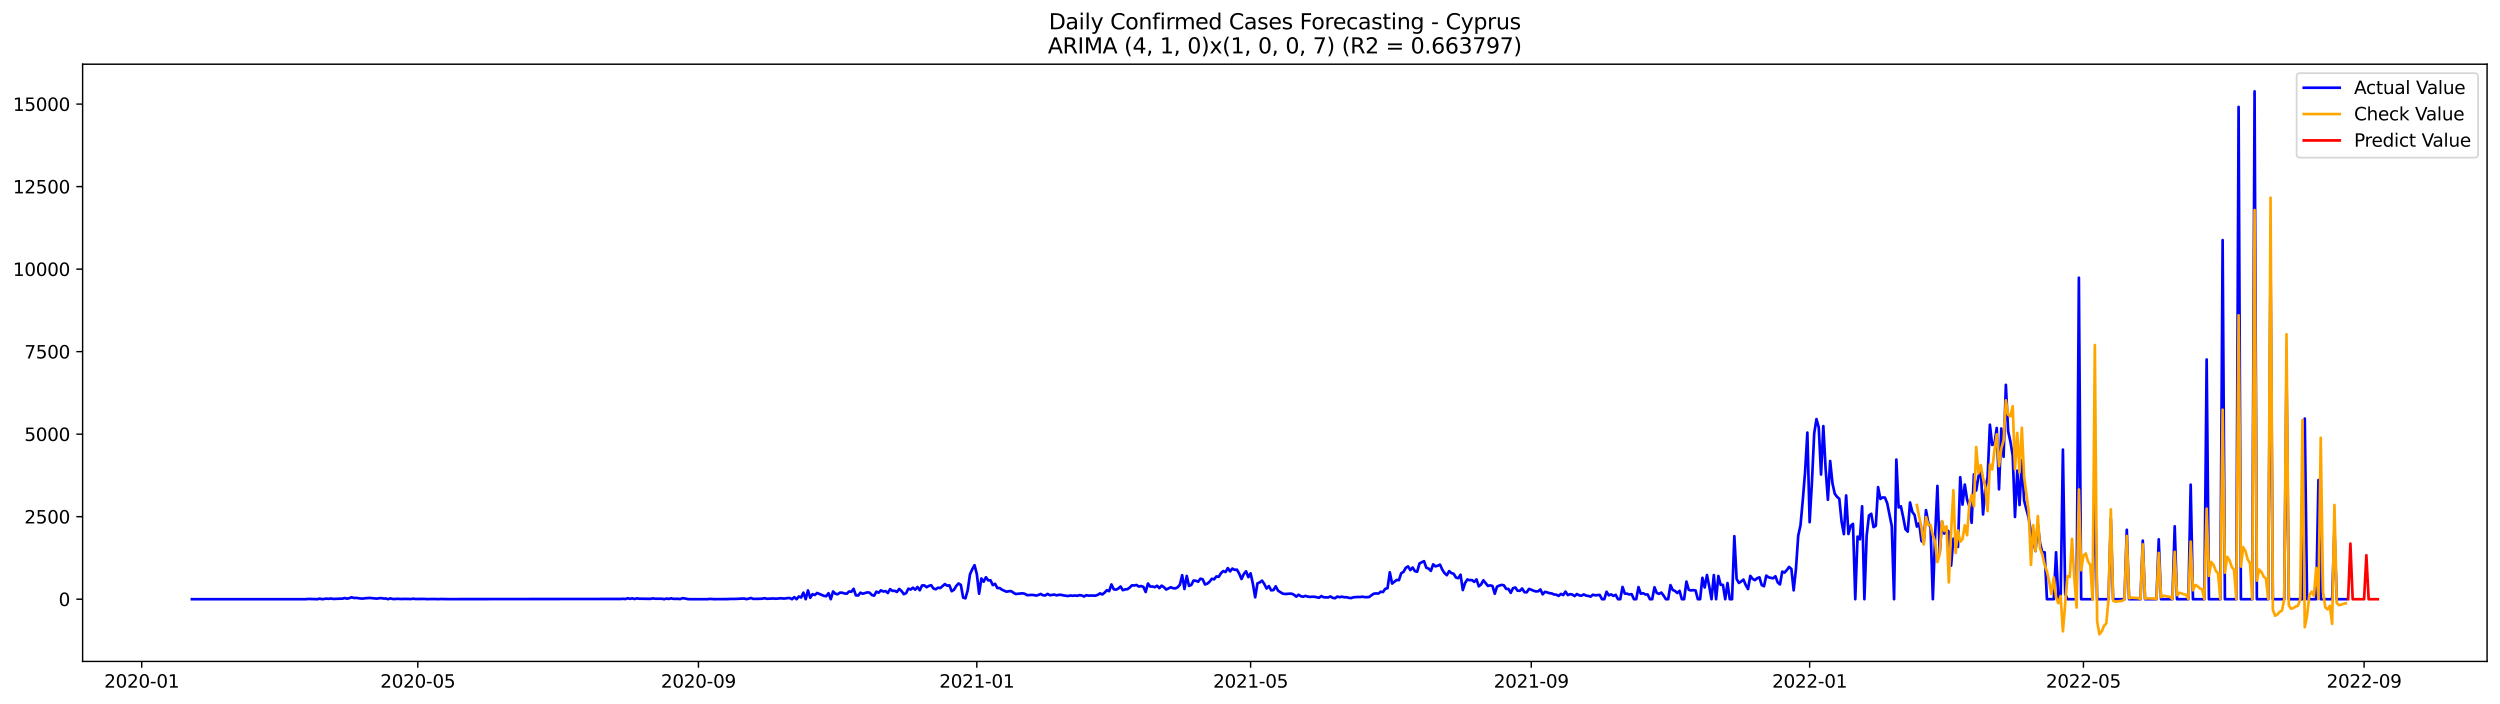<?xml version="1.0" encoding="utf-8" standalone="no"?>
<!DOCTYPE svg PUBLIC "-//W3C//DTD SVG 1.1//EN"
  "http://www.w3.org/Graphics/SVG/1.1/DTD/svg11.dtd">
<svg xmlns:xlink="http://www.w3.org/1999/xlink" width="1392.412pt" height="392.274pt" viewBox="0 0 1392.412 392.274" xmlns="http://www.w3.org/2000/svg" version="1.1">
 <defs>
  <style type="text/css">*{stroke-linejoin: round; stroke-linecap: butt}</style>
 </defs>
 <g id="figure_1">
  <g id="patch_1">
   <path d="M 0 392.274 
L 1392.412 392.274 
L 1392.412 0 
L 0 0 
z
" style="fill: #ffffff"/>
  </g>
  <g id="axes_1">
   <g id="patch_2">
    <path d="M 46.013 368.396 
L 1385.213 368.396 
L 1385.213 35.755 
L 46.013 35.755 
z
" style="fill: #ffffff"/>
   </g>
   <g id="matplotlib.axis_1">
    <g id="xtick_1">
     <g id="line2d_1">
      <defs>
       <path id="m030dbaa188" d="M 0 0 
L 0 3.5 
" style="stroke: #000000; stroke-width: 0.8"/>
      </defs>
      <g>
       <use xlink:href="#m030dbaa188" x="78.927" y="368.396" style="stroke: #000000; stroke-width: 0.8"/>
      </g>
     </g>
     <g id="text_1">
      <!-- 2020-01 -->
      <g transform="translate(58.036 382.994)scale(0.1 -0.1)">
       <defs>
        <path id="DejaVuSans-32" d="M 1228 531 
L 3431 531 
L 3431 0 
L 469 0 
L 469 531 
Q 828 903 1448 1529 
Q 2069 2156 2228 2338 
Q 2531 2678 2651 2914 
Q 2772 3150 2772 3378 
Q 2772 3750 2511 3984 
Q 2250 4219 1831 4219 
Q 1534 4219 1204 4116 
Q 875 4013 500 3803 
L 500 4441 
Q 881 4594 1212 4672 
Q 1544 4750 1819 4750 
Q 2544 4750 2975 4387 
Q 3406 4025 3406 3419 
Q 3406 3131 3298 2873 
Q 3191 2616 2906 2266 
Q 2828 2175 2409 1742 
Q 1991 1309 1228 531 
z
" transform="scale(0.016)"/>
        <path id="DejaVuSans-30" d="M 2034 4250 
Q 1547 4250 1301 3770 
Q 1056 3291 1056 2328 
Q 1056 1369 1301 889 
Q 1547 409 2034 409 
Q 2525 409 2770 889 
Q 3016 1369 3016 2328 
Q 3016 3291 2770 3770 
Q 2525 4250 2034 4250 
z
M 2034 4750 
Q 2819 4750 3233 4129 
Q 3647 3509 3647 2328 
Q 3647 1150 3233 529 
Q 2819 -91 2034 -91 
Q 1250 -91 836 529 
Q 422 1150 422 2328 
Q 422 3509 836 4129 
Q 1250 4750 2034 4750 
z
" transform="scale(0.016)"/>
        <path id="DejaVuSans-2d" d="M 313 2009 
L 1997 2009 
L 1997 1497 
L 313 1497 
L 313 2009 
z
" transform="scale(0.016)"/>
        <path id="DejaVuSans-31" d="M 794 531 
L 1825 531 
L 1825 4091 
L 703 3866 
L 703 4441 
L 1819 4666 
L 2450 4666 
L 2450 531 
L 3481 531 
L 3481 0 
L 794 0 
L 794 531 
z
" transform="scale(0.016)"/>
       </defs>
       <use xlink:href="#DejaVuSans-32"/>
       <use xlink:href="#DejaVuSans-30" x="63.623"/>
       <use xlink:href="#DejaVuSans-32" x="127.246"/>
       <use xlink:href="#DejaVuSans-30" x="190.869"/>
       <use xlink:href="#DejaVuSans-2d" x="254.492"/>
       <use xlink:href="#DejaVuSans-30" x="290.576"/>
       <use xlink:href="#DejaVuSans-31" x="354.199"/>
      </g>
     </g>
    </g>
    <g id="xtick_2">
     <g id="line2d_2">
      <g>
       <use xlink:href="#m030dbaa188" x="232.697" y="368.396" style="stroke: #000000; stroke-width: 0.8"/>
      </g>
     </g>
     <g id="text_2">
      <!-- 2020-05 -->
      <g transform="translate(211.806 382.994)scale(0.1 -0.1)">
       <defs>
        <path id="DejaVuSans-35" d="M 691 4666 
L 3169 4666 
L 3169 4134 
L 1269 4134 
L 1269 2991 
Q 1406 3038 1543 3061 
Q 1681 3084 1819 3084 
Q 2600 3084 3056 2656 
Q 3513 2228 3513 1497 
Q 3513 744 3044 326 
Q 2575 -91 1722 -91 
Q 1428 -91 1123 -41 
Q 819 9 494 109 
L 494 744 
Q 775 591 1075 516 
Q 1375 441 1709 441 
Q 2250 441 2565 725 
Q 2881 1009 2881 1497 
Q 2881 1984 2565 2268 
Q 2250 2553 1709 2553 
Q 1456 2553 1204 2497 
Q 953 2441 691 2322 
L 691 4666 
z
" transform="scale(0.016)"/>
       </defs>
       <use xlink:href="#DejaVuSans-32"/>
       <use xlink:href="#DejaVuSans-30" x="63.623"/>
       <use xlink:href="#DejaVuSans-32" x="127.246"/>
       <use xlink:href="#DejaVuSans-30" x="190.869"/>
       <use xlink:href="#DejaVuSans-2d" x="254.492"/>
       <use xlink:href="#DejaVuSans-30" x="290.576"/>
       <use xlink:href="#DejaVuSans-35" x="354.199"/>
      </g>
     </g>
    </g>
    <g id="xtick_3">
     <g id="line2d_3">
      <g>
       <use xlink:href="#m030dbaa188" x="389.009" y="368.396" style="stroke: #000000; stroke-width: 0.8"/>
      </g>
     </g>
     <g id="text_3">
      <!-- 2020-09 -->
      <g transform="translate(368.118 382.994)scale(0.1 -0.1)">
       <defs>
        <path id="DejaVuSans-39" d="M 703 97 
L 703 672 
Q 941 559 1184 500 
Q 1428 441 1663 441 
Q 2288 441 2617 861 
Q 2947 1281 2994 2138 
Q 2813 1869 2534 1725 
Q 2256 1581 1919 1581 
Q 1219 1581 811 2004 
Q 403 2428 403 3163 
Q 403 3881 828 4315 
Q 1253 4750 1959 4750 
Q 2769 4750 3195 4129 
Q 3622 3509 3622 2328 
Q 3622 1225 3098 567 
Q 2575 -91 1691 -91 
Q 1453 -91 1209 -44 
Q 966 3 703 97 
z
M 1959 2075 
Q 2384 2075 2632 2365 
Q 2881 2656 2881 3163 
Q 2881 3666 2632 3958 
Q 2384 4250 1959 4250 
Q 1534 4250 1286 3958 
Q 1038 3666 1038 3163 
Q 1038 2656 1286 2365 
Q 1534 2075 1959 2075 
z
" transform="scale(0.016)"/>
       </defs>
       <use xlink:href="#DejaVuSans-32"/>
       <use xlink:href="#DejaVuSans-30" x="63.623"/>
       <use xlink:href="#DejaVuSans-32" x="127.246"/>
       <use xlink:href="#DejaVuSans-30" x="190.869"/>
       <use xlink:href="#DejaVuSans-2d" x="254.492"/>
       <use xlink:href="#DejaVuSans-30" x="290.576"/>
       <use xlink:href="#DejaVuSans-39" x="354.199"/>
      </g>
     </g>
    </g>
    <g id="xtick_4">
     <g id="line2d_4">
      <g>
       <use xlink:href="#m030dbaa188" x="544.051" y="368.396" style="stroke: #000000; stroke-width: 0.8"/>
      </g>
     </g>
     <g id="text_4">
      <!-- 2021-01 -->
      <g transform="translate(523.159 382.994)scale(0.1 -0.1)">
       <use xlink:href="#DejaVuSans-32"/>
       <use xlink:href="#DejaVuSans-30" x="63.623"/>
       <use xlink:href="#DejaVuSans-32" x="127.246"/>
       <use xlink:href="#DejaVuSans-31" x="190.869"/>
       <use xlink:href="#DejaVuSans-2d" x="254.492"/>
       <use xlink:href="#DejaVuSans-30" x="290.576"/>
       <use xlink:href="#DejaVuSans-31" x="354.199"/>
      </g>
     </g>
    </g>
    <g id="xtick_5">
     <g id="line2d_5">
      <g>
       <use xlink:href="#m030dbaa188" x="696.55" y="368.396" style="stroke: #000000; stroke-width: 0.8"/>
      </g>
     </g>
     <g id="text_5">
      <!-- 2021-05 -->
      <g transform="translate(675.659 382.994)scale(0.1 -0.1)">
       <use xlink:href="#DejaVuSans-32"/>
       <use xlink:href="#DejaVuSans-30" x="63.623"/>
       <use xlink:href="#DejaVuSans-32" x="127.246"/>
       <use xlink:href="#DejaVuSans-31" x="190.869"/>
       <use xlink:href="#DejaVuSans-2d" x="254.492"/>
       <use xlink:href="#DejaVuSans-30" x="290.576"/>
       <use xlink:href="#DejaVuSans-35" x="354.199"/>
      </g>
     </g>
    </g>
    <g id="xtick_6">
     <g id="line2d_6">
      <g>
       <use xlink:href="#m030dbaa188" x="852.862" y="368.396" style="stroke: #000000; stroke-width: 0.8"/>
      </g>
     </g>
     <g id="text_6">
      <!-- 2021-09 -->
      <g transform="translate(831.971 382.994)scale(0.1 -0.1)">
       <use xlink:href="#DejaVuSans-32"/>
       <use xlink:href="#DejaVuSans-30" x="63.623"/>
       <use xlink:href="#DejaVuSans-32" x="127.246"/>
       <use xlink:href="#DejaVuSans-31" x="190.869"/>
       <use xlink:href="#DejaVuSans-2d" x="254.492"/>
       <use xlink:href="#DejaVuSans-30" x="290.576"/>
       <use xlink:href="#DejaVuSans-39" x="354.199"/>
      </g>
     </g>
    </g>
    <g id="xtick_7">
     <g id="line2d_7">
      <g>
       <use xlink:href="#m030dbaa188" x="1007.903" y="368.396" style="stroke: #000000; stroke-width: 0.8"/>
      </g>
     </g>
     <g id="text_7">
      <!-- 2022-01 -->
      <g transform="translate(987.012 382.994)scale(0.1 -0.1)">
       <use xlink:href="#DejaVuSans-32"/>
       <use xlink:href="#DejaVuSans-30" x="63.623"/>
       <use xlink:href="#DejaVuSans-32" x="127.246"/>
       <use xlink:href="#DejaVuSans-32" x="190.869"/>
       <use xlink:href="#DejaVuSans-2d" x="254.492"/>
       <use xlink:href="#DejaVuSans-30" x="290.576"/>
       <use xlink:href="#DejaVuSans-31" x="354.199"/>
      </g>
     </g>
    </g>
    <g id="xtick_8">
     <g id="line2d_8">
      <g>
       <use xlink:href="#m030dbaa188" x="1160.403" y="368.396" style="stroke: #000000; stroke-width: 0.8"/>
      </g>
     </g>
     <g id="text_8">
      <!-- 2022-05 -->
      <g transform="translate(1139.511 382.994)scale(0.1 -0.1)">
       <use xlink:href="#DejaVuSans-32"/>
       <use xlink:href="#DejaVuSans-30" x="63.623"/>
       <use xlink:href="#DejaVuSans-32" x="127.246"/>
       <use xlink:href="#DejaVuSans-32" x="190.869"/>
       <use xlink:href="#DejaVuSans-2d" x="254.492"/>
       <use xlink:href="#DejaVuSans-30" x="290.576"/>
       <use xlink:href="#DejaVuSans-35" x="354.199"/>
      </g>
     </g>
    </g>
    <g id="xtick_9">
     <g id="line2d_9">
      <g>
       <use xlink:href="#m030dbaa188" x="1316.715" y="368.396" style="stroke: #000000; stroke-width: 0.8"/>
      </g>
     </g>
     <g id="text_9">
      <!-- 2022-09 -->
      <g transform="translate(1295.823 382.994)scale(0.1 -0.1)">
       <use xlink:href="#DejaVuSans-32"/>
       <use xlink:href="#DejaVuSans-30" x="63.623"/>
       <use xlink:href="#DejaVuSans-32" x="127.246"/>
       <use xlink:href="#DejaVuSans-32" x="190.869"/>
       <use xlink:href="#DejaVuSans-2d" x="254.492"/>
       <use xlink:href="#DejaVuSans-30" x="290.576"/>
       <use xlink:href="#DejaVuSans-39" x="354.199"/>
      </g>
     </g>
    </g>
   </g>
   <g id="matplotlib.axis_2">
    <g id="ytick_1">
     <g id="line2d_10">
      <defs>
       <path id="m45de0e48c2" d="M 0 0 
L -3.5 0 
" style="stroke: #000000; stroke-width: 0.8"/>
      </defs>
      <g>
       <use xlink:href="#m45de0e48c2" x="46.013" y="333.729" style="stroke: #000000; stroke-width: 0.8"/>
      </g>
     </g>
     <g id="text_10">
      <!-- 0 -->
      <g transform="translate(32.65 337.528)scale(0.1 -0.1)">
       <use xlink:href="#DejaVuSans-30"/>
      </g>
     </g>
    </g>
    <g id="ytick_2">
     <g id="line2d_11">
      <g>
       <use xlink:href="#m45de0e48c2" x="46.013" y="287.769" style="stroke: #000000; stroke-width: 0.8"/>
      </g>
     </g>
     <g id="text_11">
      <!-- 2500 -->
      <g transform="translate(13.562 291.569)scale(0.1 -0.1)">
       <use xlink:href="#DejaVuSans-32"/>
       <use xlink:href="#DejaVuSans-35" x="63.623"/>
       <use xlink:href="#DejaVuSans-30" x="127.246"/>
       <use xlink:href="#DejaVuSans-30" x="190.869"/>
      </g>
     </g>
    </g>
    <g id="ytick_3">
     <g id="line2d_12">
      <g>
       <use xlink:href="#m45de0e48c2" x="46.013" y="241.81" style="stroke: #000000; stroke-width: 0.8"/>
      </g>
     </g>
     <g id="text_12">
      <!-- 5000 -->
      <g transform="translate(13.562 245.609)scale(0.1 -0.1)">
       <use xlink:href="#DejaVuSans-35"/>
       <use xlink:href="#DejaVuSans-30" x="63.623"/>
       <use xlink:href="#DejaVuSans-30" x="127.246"/>
       <use xlink:href="#DejaVuSans-30" x="190.869"/>
      </g>
     </g>
    </g>
    <g id="ytick_4">
     <g id="line2d_13">
      <g>
       <use xlink:href="#m45de0e48c2" x="46.013" y="195.85" style="stroke: #000000; stroke-width: 0.8"/>
      </g>
     </g>
     <g id="text_13">
      <!-- 7500 -->
      <g transform="translate(13.562 199.65)scale(0.1 -0.1)">
       <defs>
        <path id="DejaVuSans-37" d="M 525 4666 
L 3525 4666 
L 3525 4397 
L 1831 0 
L 1172 0 
L 2766 4134 
L 525 4134 
L 525 4666 
z
" transform="scale(0.016)"/>
       </defs>
       <use xlink:href="#DejaVuSans-37"/>
       <use xlink:href="#DejaVuSans-35" x="63.623"/>
       <use xlink:href="#DejaVuSans-30" x="127.246"/>
       <use xlink:href="#DejaVuSans-30" x="190.869"/>
      </g>
     </g>
    </g>
    <g id="ytick_5">
     <g id="line2d_14">
      <g>
       <use xlink:href="#m45de0e48c2" x="46.013" y="149.891" style="stroke: #000000; stroke-width: 0.8"/>
      </g>
     </g>
     <g id="text_14">
      <!-- 10000 -->
      <g transform="translate(7.2 153.69)scale(0.1 -0.1)">
       <use xlink:href="#DejaVuSans-31"/>
       <use xlink:href="#DejaVuSans-30" x="63.623"/>
       <use xlink:href="#DejaVuSans-30" x="127.246"/>
       <use xlink:href="#DejaVuSans-30" x="190.869"/>
       <use xlink:href="#DejaVuSans-30" x="254.492"/>
      </g>
     </g>
    </g>
    <g id="ytick_6">
     <g id="line2d_15">
      <g>
       <use xlink:href="#m45de0e48c2" x="46.013" y="103.931" style="stroke: #000000; stroke-width: 0.8"/>
      </g>
     </g>
     <g id="text_15">
      <!-- 12500 -->
      <g transform="translate(7.2 107.73)scale(0.1 -0.1)">
       <use xlink:href="#DejaVuSans-31"/>
       <use xlink:href="#DejaVuSans-32" x="63.623"/>
       <use xlink:href="#DejaVuSans-35" x="127.246"/>
       <use xlink:href="#DejaVuSans-30" x="190.869"/>
       <use xlink:href="#DejaVuSans-30" x="254.492"/>
      </g>
     </g>
    </g>
    <g id="ytick_7">
     <g id="line2d_16">
      <g>
       <use xlink:href="#m45de0e48c2" x="46.013" y="57.972" style="stroke: #000000; stroke-width: 0.8"/>
      </g>
     </g>
     <g id="text_16">
      <!-- 15000 -->
      <g transform="translate(7.2 61.771)scale(0.1 -0.1)">
       <use xlink:href="#DejaVuSans-31"/>
       <use xlink:href="#DejaVuSans-35" x="63.623"/>
       <use xlink:href="#DejaVuSans-30" x="127.246"/>
       <use xlink:href="#DejaVuSans-30" x="190.869"/>
       <use xlink:href="#DejaVuSans-30" x="254.492"/>
      </g>
     </g>
    </g>
   </g>
   <g id="line2d_17">
    <path d="M 106.885 333.729 
L 170.427 333.729 
L 171.698 333.582 
L 176.781 333.729 
L 178.052 333.398 
L 179.323 333.729 
L 181.864 333.416 
L 183.135 333.527 
L 184.406 333.343 
L 185.677 333.582 
L 188.218 333.472 
L 190.76 333.416 
L 192.031 333.085 
L 193.302 333.435 
L 194.572 333.141 
L 195.843 332.663 
L 197.114 333.067 
L 198.385 332.994 
L 200.927 333.361 
L 202.197 333.38 
L 203.468 333.196 
L 206.01 333.03 
L 209.822 333.416 
L 211.093 333.196 
L 212.364 333.122 
L 213.635 333.361 
L 214.906 333.361 
L 216.177 333.729 
L 217.447 333.251 
L 218.718 333.619 
L 219.989 333.637 
L 221.26 333.508 
L 223.802 333.637 
L 225.072 333.563 
L 228.885 333.637 
L 230.156 333.453 
L 231.427 333.619 
L 236.51 333.582 
L 237.781 333.692 
L 241.593 333.619 
L 244.135 333.711 
L 245.406 333.619 
L 249.218 333.692 
L 345.801 333.6 
L 347.072 333.49 
L 348.343 333.655 
L 349.614 333.177 
L 350.884 333.545 
L 352.155 333.251 
L 353.426 333.637 
L 354.697 333.269 
L 355.968 333.453 
L 362.322 333.545 
L 363.593 333.269 
L 364.864 333.472 
L 368.676 333.472 
L 369.947 333.729 
L 371.218 333.38 
L 372.489 333.582 
L 373.759 333.251 
L 375.03 333.545 
L 377.572 333.527 
L 378.843 333.655 
L 380.114 333.177 
L 381.384 333.306 
L 382.655 333.6 
L 383.926 333.729 
L 394.093 333.729 
L 395.363 333.563 
L 397.905 333.711 
L 405.53 333.674 
L 406.801 333.582 
L 409.343 333.582 
L 414.426 333.361 
L 415.697 333.674 
L 416.968 333.453 
L 418.238 333.067 
L 419.509 333.563 
L 423.322 333.508 
L 424.593 333.416 
L 425.863 333.177 
L 427.134 333.508 
L 430.947 333.324 
L 432.218 333.49 
L 434.759 333.196 
L 436.03 333.343 
L 437.301 333.343 
L 438.572 333.122 
L 439.843 333.085 
L 441.113 333.729 
L 442.384 332.608 
L 443.655 333.729 
L 444.926 332.203 
L 446.197 332.791 
L 447.468 330.089 
L 448.738 333.729 
L 450.009 328.857 
L 451.28 332.938 
L 452.551 330.935 
L 453.822 331.394 
L 455.092 330.273 
L 458.905 331.872 
L 460.176 332.056 
L 461.447 330.401 
L 462.717 333.729 
L 463.988 329.427 
L 465.259 330.677 
L 466.53 330.99 
L 467.801 330.107 
L 469.072 330.107 
L 470.342 330.53 
L 471.613 330.677 
L 472.884 329.446 
L 474.155 329.611 
L 475.426 327.956 
L 476.697 331.596 
L 477.967 331.688 
L 479.238 330.089 
L 480.509 330.696 
L 483.051 329.923 
L 484.322 330.089 
L 485.592 331.394 
L 486.863 331.762 
L 488.134 329.537 
L 489.405 330.089 
L 490.676 328.802 
L 491.947 329.464 
L 493.217 329.225 
L 494.488 330.291 
L 495.759 328.14 
L 497.03 329.096 
L 498.301 329.059 
L 499.572 329.684 
L 500.842 328.03 
L 502.113 329.17 
L 503.384 330.935 
L 504.655 330.383 
L 505.926 327.883 
L 507.196 328.361 
L 508.467 327.331 
L 509.738 328.416 
L 511.009 326.945 
L 512.28 328.765 
L 513.551 326.081 
L 514.821 326.026 
L 516.092 327.056 
L 517.363 326.32 
L 518.634 325.934 
L 519.905 327.773 
L 521.176 328.195 
L 522.446 327.313 
L 523.717 327.497 
L 526.259 325.328 
L 527.53 326.192 
L 528.801 326.026 
L 530.071 329.28 
L 531.342 328.471 
L 532.613 326.339 
L 533.884 324.96 
L 535.155 325.769 
L 536.426 332.81 
L 537.696 333.269 
L 538.967 328.839 
L 540.238 319.923 
L 541.509 317.055 
L 542.78 314.775 
L 544.051 319.72 
L 545.321 330.659 
L 546.592 322.202 
L 547.863 324.004 
L 549.134 321.504 
L 550.405 323.269 
L 551.676 323.195 
L 552.946 325.879 
L 554.217 325.162 
L 555.488 327.534 
L 556.759 327.497 
L 558.03 328.434 
L 560.571 329.556 
L 561.842 329.298 
L 563.113 329.243 
L 565.655 330.843 
L 569.467 330.457 
L 570.738 330.714 
L 572.009 331.486 
L 574.55 331.339 
L 575.821 331.413 
L 577.092 331.725 
L 578.363 331.376 
L 579.634 330.824 
L 580.905 331.541 
L 582.175 331.652 
L 583.446 330.788 
L 584.717 331.523 
L 587.259 331.174 
L 588.53 331.596 
L 589.8 331.284 
L 591.071 331.302 
L 592.342 331.615 
L 594.884 331.982 
L 596.155 331.652 
L 597.425 331.835 
L 598.696 331.652 
L 599.967 331.854 
L 601.238 331.468 
L 602.509 331.652 
L 603.78 332.24 
L 605.05 331.504 
L 606.321 331.762 
L 607.592 331.688 
L 610.134 331.762 
L 611.404 331.321 
L 612.675 330.493 
L 613.946 331.1 
L 615.217 330.071 
L 616.488 328.729 
L 617.759 329.262 
L 619.029 325.511 
L 620.3 328.177 
L 621.571 328.434 
L 622.842 327.791 
L 624.113 326.67 
L 625.384 328.71 
L 626.654 328.251 
L 627.925 328.159 
L 629.196 327.258 
L 630.467 326.008 
L 631.738 326.1 
L 633.009 325.806 
L 634.279 326.688 
L 635.55 326.412 
L 636.821 326.853 
L 638.092 329.721 
L 639.363 324.997 
L 640.634 326.706 
L 641.904 326.651 
L 643.175 327.037 
L 644.446 326.247 
L 645.717 327.552 
L 646.988 326.192 
L 648.259 327.019 
L 649.529 328.342 
L 652.071 327.092 
L 653.342 327.589 
L 654.613 327.736 
L 655.884 327.111 
L 657.154 325.658 
L 658.425 320.346 
L 659.696 328.048 
L 660.967 320.768 
L 662.238 326.302 
L 663.508 325.806 
L 664.779 323.342 
L 666.05 323.452 
L 667.321 324.004 
L 668.592 322.294 
L 669.863 322.68 
L 671.133 325.53 
L 672.404 325.089 
L 673.675 324.022 
L 674.946 322.349 
L 676.217 322.662 
L 677.488 321.044 
L 678.758 321.283 
L 680.029 319.279 
L 681.3 318.066 
L 682.571 318.617 
L 683.842 316.43 
L 685.113 318.231 
L 686.383 316.687 
L 687.654 317.386 
L 688.925 317.275 
L 690.196 319.518 
L 691.467 322.496 
L 692.738 319.757 
L 694.008 318.195 
L 695.279 321.449 
L 696.55 319.334 
L 697.821 325.217 
L 699.092 332.663 
L 700.363 324.886 
L 701.633 324.372 
L 702.904 323.397 
L 704.175 325.272 
L 705.446 327.773 
L 706.717 326.431 
L 707.988 328.784 
L 709.258 328.655 
L 710.529 326.559 
L 711.8 328.949 
L 714.342 330.585 
L 715.612 330.843 
L 718.154 330.659 
L 719.425 330.659 
L 720.696 331.247 
L 721.967 332.313 
L 723.237 331.247 
L 724.508 332.056 
L 725.779 332.35 
L 727.05 331.891 
L 728.321 332.277 
L 729.592 332.46 
L 730.862 332.35 
L 732.133 332.387 
L 734.675 332.92 
L 735.946 331.982 
L 737.217 332.663 
L 739.758 332.755 
L 741.029 332.203 
L 742.3 332.975 
L 743.571 333.196 
L 744.842 332.258 
L 746.112 332.626 
L 747.383 332.313 
L 748.654 332.644 
L 749.925 332.626 
L 751.196 332.957 
L 752.467 333.122 
L 753.737 332.681 
L 756.279 332.479 
L 757.55 332.534 
L 758.821 332.332 
L 760.092 332.589 
L 761.362 332.608 
L 762.633 332.497 
L 763.904 331.486 
L 765.175 330.659 
L 766.446 330.512 
L 767.717 330.622 
L 768.987 329.574 
L 770.258 329.758 
L 771.529 327.956 
L 772.8 327.626 
L 774.071 318.746 
L 775.341 325.033 
L 777.883 323.011 
L 779.154 323.121 
L 780.425 319.261 
L 781.696 318.526 
L 782.966 316.228 
L 784.237 315.474 
L 785.508 317.514 
L 786.779 316.08 
L 788.05 318.121 
L 789.321 318.434 
L 790.591 313.856 
L 791.862 313.139 
L 793.133 312.551 
L 794.404 316.209 
L 795.675 316.669 
L 796.946 317.956 
L 798.216 314.316 
L 799.487 315.437 
L 800.758 315.088 
L 802.029 314.499 
L 803.3 317.275 
L 804.571 319.224 
L 805.841 320.364 
L 807.112 318.084 
L 808.383 319.187 
L 809.654 319.592 
L 810.925 321.688 
L 812.196 322.055 
L 813.466 320.088 
L 814.737 328.637 
L 816.008 324.666 
L 817.279 322.735 
L 818.55 323.158 
L 819.821 323.066 
L 821.091 324.077 
L 822.362 322.717 
L 823.633 326.578 
L 824.904 325.53 
L 826.175 323.195 
L 828.716 326.339 
L 829.987 326.026 
L 831.258 326.357 
L 832.529 330.696 
L 833.8 326.725 
L 835.07 326.155 
L 836.341 325.769 
L 837.612 326.008 
L 838.883 328.012 
L 840.154 328.012 
L 841.425 330.181 
L 842.695 327.607 
L 843.966 327.203 
L 845.237 329.004 
L 846.508 329.059 
L 847.779 327.773 
L 849.05 329.813 
L 850.32 329.905 
L 851.591 328.012 
L 852.862 328.453 
L 854.133 329.023 
L 855.404 329.409 
L 856.675 329.354 
L 857.945 328.306 
L 859.216 331.027 
L 860.487 329.629 
L 861.758 329.942 
L 863.029 330.383 
L 864.3 330.53 
L 865.57 331.118 
L 866.841 331.229 
L 868.112 331.891 
L 869.383 330.806 
L 870.654 331.413 
L 871.925 329.501 
L 873.195 331.449 
L 874.466 330.916 
L 875.737 331.155 
L 877.008 332.001 
L 878.279 330.861 
L 879.549 331.578 
L 880.82 331.78 
L 882.091 331.063 
L 883.362 331.725 
L 884.633 331.909 
L 885.904 332.295 
L 887.174 331.229 
L 888.445 331.578 
L 890.987 331.357 
L 892.258 333.729 
L 893.529 333.729 
L 894.799 329.574 
L 896.07 331.578 
L 897.341 331.045 
L 898.612 331.891 
L 899.883 331.321 
L 901.154 333.729 
L 902.424 333.729 
L 903.695 326.89 
L 904.966 330.604 
L 906.237 330.677 
L 907.508 331.118 
L 908.779 330.916 
L 910.049 333.729 
L 911.32 333.729 
L 912.591 326.982 
L 913.862 330.677 
L 915.133 330.401 
L 916.404 331.1 
L 917.674 331.082 
L 918.945 333.729 
L 920.216 333.729 
L 921.487 327.092 
L 922.758 330.254 
L 924.029 330.751 
L 925.299 330.052 
L 926.57 331.725 
L 927.841 333.729 
L 929.112 333.729 
L 930.383 325.879 
L 931.653 328.581 
L 932.924 329.151 
L 934.195 330.273 
L 935.466 329.096 
L 936.737 333.729 
L 938.008 333.729 
L 939.278 323.912 
L 940.549 328.508 
L 941.82 328.839 
L 943.091 328.673 
L 944.362 328.876 
L 945.633 333.729 
L 946.903 333.729 
L 948.174 321.816 
L 949.445 327.221 
L 950.716 320.272 
L 951.987 326.596 
L 953.258 333.729 
L 954.528 320.309 
L 955.799 333.729 
L 957.07 320.805 
L 958.341 325.695 
L 959.612 325.75 
L 960.883 333.729 
L 962.153 324.739 
L 963.424 333.729 
L 964.695 333.729 
L 965.966 298.634 
L 967.237 322.46 
L 968.508 324.684 
L 969.778 323.838 
L 971.049 322.809 
L 972.32 325.861 
L 973.591 328.085 
L 974.862 320.75 
L 976.133 322.349 
L 977.403 323.14 
L 978.674 322.055 
L 979.945 321.559 
L 981.216 325.861 
L 982.487 326.504 
L 983.757 320.585 
L 985.028 321.559 
L 987.57 322.11 
L 988.841 320.952 
L 990.112 324.39 
L 991.382 325.493 
L 992.653 318.378 
L 993.924 318.912 
L 995.195 317.496 
L 996.466 315.75 
L 997.737 316.871 
L 999.007 328.802 
L 1000.278 316.963 
L 1001.549 298.34 
L 1002.82 292.531 
L 1004.091 278.541 
L 1005.362 262.933 
L 1006.632 240.927 
L 1007.903 290.858 
L 1009.174 268.687 
L 1010.445 241.369 
L 1011.716 233.408 
L 1012.987 238.096 
L 1014.257 264.293 
L 1015.528 237.324 
L 1016.799 260.947 
L 1018.07 278.357 
L 1019.341 256.756 
L 1020.612 269.11 
L 1021.882 274.956 
L 1023.153 276.684 
L 1024.424 277.805 
L 1025.695 290.509 
L 1026.966 297.494 
L 1028.237 275.949 
L 1029.507 297.421 
L 1030.778 292.807 
L 1032.049 291.777 
L 1033.32 333.729 
L 1034.591 298.873 
L 1035.862 300.399 
L 1037.132 281.978 
L 1038.403 333.729 
L 1039.674 298.248 
L 1040.945 287.108 
L 1042.216 286.17 
L 1043.486 293.579 
L 1044.757 292.825 
L 1046.028 271.297 
L 1047.299 277.879 
L 1048.57 277.052 
L 1049.841 277.144 
L 1051.111 280.287 
L 1053.653 293.027 
L 1054.924 333.729 
L 1056.195 255.965 
L 1057.466 282.64 
L 1058.736 281.978 
L 1060.007 288.045 
L 1061.278 294.755 
L 1062.549 296.097 
L 1063.82 279.864 
L 1065.091 285.085 
L 1066.361 286.869 
L 1067.632 293.285 
L 1068.903 291.373 
L 1070.174 301.3 
L 1071.445 302.182 
L 1072.716 284.129 
L 1073.986 291.042 
L 1075.257 293.891 
L 1076.528 333.729 
L 1077.799 298.156 
L 1079.07 270.636 
L 1080.341 308.231 
L 1081.611 290.417 
L 1082.882 297.219 
L 1084.153 294.957 
L 1085.424 296.116 
L 1086.695 315.033 
L 1087.966 300.013 
L 1089.236 301.925 
L 1090.507 304.609 
L 1091.778 265.801 
L 1093.049 281.041 
L 1094.32 269.882 
L 1095.59 278.21 
L 1096.861 282.034 
L 1098.132 291.189 
L 1099.403 264.201 
L 1100.674 273.173 
L 1101.945 265.451 
L 1103.215 261.094 
L 1104.486 286.519 
L 1105.757 272.198 
L 1107.028 265.746 
L 1108.299 236.552 
L 1109.57 247.821 
L 1110.84 247.251 
L 1112.111 238.39 
L 1113.382 272.529 
L 1114.653 238.648 
L 1115.924 254.421 
L 1117.195 214.344 
L 1118.465 240.174 
L 1119.736 245.965 
L 1121.007 253.778 
L 1122.278 287.935 
L 1123.549 262.142 
L 1124.82 281.28 
L 1126.09 256.333 
L 1127.361 278.816 
L 1129.903 288.56 
L 1131.174 296.447 
L 1132.445 301.3 
L 1133.715 306.907 
L 1134.986 292.292 
L 1136.257 302.624 
L 1137.528 307.734 
L 1138.799 307.606 
L 1140.07 333.729 
L 1143.882 333.729 
L 1145.153 307.606 
L 1146.424 333.729 
L 1147.694 333.729 
L 1148.965 250.413 
L 1150.236 330.751 
L 1151.507 333.729 
L 1156.59 333.729 
L 1157.861 154.689 
L 1159.132 333.729 
L 1165.486 333.729 
L 1166.757 270.415 
L 1168.028 333.729 
L 1174.382 333.729 
L 1175.653 289.203 
L 1176.924 333.729 
L 1183.278 333.729 
L 1184.549 295.068 
L 1185.819 333.729 
L 1192.174 333.729 
L 1193.444 301.116 
L 1194.715 333.729 
L 1201.069 333.729 
L 1202.34 300.381 
L 1203.611 333.729 
L 1209.965 333.729 
L 1211.236 293.156 
L 1212.507 333.729 
L 1218.861 333.729 
L 1220.132 269.937 
L 1221.403 333.729 
L 1227.757 333.729 
L 1229.028 200.207 
L 1230.298 333.729 
L 1236.653 333.729 
L 1237.923 133.731 
L 1239.194 333.729 
L 1245.548 333.729 
L 1246.819 59.553 
L 1248.09 333.729 
L 1254.444 333.729 
L 1255.715 50.876 
L 1256.986 333.729 
L 1263.34 333.729 
L 1264.611 147.096 
L 1265.882 333.729 
L 1272.236 333.729 
L 1273.507 207.561 
L 1274.777 333.729 
L 1282.402 333.729 
L 1283.673 233.133 
L 1284.944 333.729 
L 1290.027 333.729 
L 1291.298 267.345 
L 1292.569 333.729 
L 1298.923 333.729 
L 1300.194 294.571 
L 1301.465 333.729 
L 1306.548 333.729 
L 1306.548 333.729 
" clip-path="url(#pe1efa09b5c)" style="fill: none; stroke: #0000ff; stroke-width: 1.5; stroke-linecap: square"/>
   </g>
   <g id="line2d_18">
    <path d="M 1067.632 281.281 
L 1068.903 287.818 
L 1070.174 293.704 
L 1071.445 303.259 
L 1072.716 287.994 
L 1073.986 292.245 
L 1075.257 292.467 
L 1076.528 298.023 
L 1077.799 301.927 
L 1079.07 313.092 
L 1080.341 308.507 
L 1081.611 290.201 
L 1082.882 295.703 
L 1084.153 293.151 
L 1085.424 324.376 
L 1086.695 296.388 
L 1087.966 273.015 
L 1089.236 307.929 
L 1090.507 295.45 
L 1091.778 301.775 
L 1093.049 300.272 
L 1094.32 292.538 
L 1095.59 298.072 
L 1096.861 280.543 
L 1098.132 275.683 
L 1099.403 282.039 
L 1100.674 248.978 
L 1101.945 263.564 
L 1103.215 259.022 
L 1104.486 266.271 
L 1105.757 271.33 
L 1107.028 284.675 
L 1108.299 258.637 
L 1109.57 261.447 
L 1110.84 250.831 
L 1112.111 241.88 
L 1113.382 259.615 
L 1114.653 249.848 
L 1115.924 245.253 
L 1117.195 222.961 
L 1118.465 230.97 
L 1119.736 231.855 
L 1121.007 226.218 
L 1122.278 261.351 
L 1123.549 241.113 
L 1124.82 263.056 
L 1126.09 238.216 
L 1127.361 265.512 
L 1129.903 284.809 
L 1131.174 314.604 
L 1132.445 292.519 
L 1133.715 306.929 
L 1134.986 287.422 
L 1136.257 305.543 
L 1137.528 308.906 
L 1138.799 314.719 
L 1140.07 318.251 
L 1141.34 323.961 
L 1142.611 330.803 
L 1143.882 321.637 
L 1145.153 332.739 
L 1146.424 335.986 
L 1147.694 331.925 
L 1148.965 351.65 
L 1151.507 320.854 
L 1152.778 321.285 
L 1154.049 300.084 
L 1155.319 321.994 
L 1156.59 338.374 
L 1157.861 272.617 
L 1159.132 317.602 
L 1160.403 309.39 
L 1161.674 308.254 
L 1162.944 312.706 
L 1164.215 314.618 
L 1165.486 334.136 
L 1166.757 192.183 
L 1168.028 345.97 
L 1169.299 353.276 
L 1170.569 351.745 
L 1171.84 348.636 
L 1173.111 347.25 
L 1174.382 333.729 
L 1175.653 283.674 
L 1176.924 334.594 
L 1178.194 335.11 
L 1179.465 335.002 
L 1180.736 334.783 
L 1182.007 334.685 
L 1183.278 333.729 
L 1184.549 298.528 
L 1185.819 333.188 
L 1187.09 332.864 
L 1190.903 333.131 
L 1192.174 333.729 
L 1193.444 303.164 
L 1194.715 333.408 
L 1195.986 333.217 
L 1199.798 333.375 
L 1201.069 333.729 
L 1202.34 307.946 
L 1203.611 332.545 
L 1204.882 331.839 
L 1206.153 331.987 
L 1207.423 332.287 
L 1208.694 332.421 
L 1209.965 333.729 
L 1211.236 307.364 
L 1212.507 331.506 
L 1213.778 330.179 
L 1215.048 330.457 
L 1216.319 331.021 
L 1217.59 331.273 
L 1218.861 333.729 
L 1220.132 301.653 
L 1221.403 328.766 
L 1222.673 325.805 
L 1223.944 326.425 
L 1225.215 327.685 
L 1226.486 328.248 
L 1227.757 333.729 
L 1229.028 283.296 
L 1230.298 320.728 
L 1231.569 312.969 
L 1232.84 314.594 
L 1234.111 317.896 
L 1235.382 319.369 
L 1236.653 333.729 
L 1237.923 228.169 
L 1239.194 318.952 
L 1240.465 310.133 
L 1241.736 311.981 
L 1243.007 315.734 
L 1244.278 317.407 
L 1245.548 333.729 
L 1246.819 175.614 
L 1248.09 315.569 
L 1249.361 304.731 
L 1250.632 307.001 
L 1251.902 311.613 
L 1253.173 313.67 
L 1254.444 333.729 
L 1255.715 116.97 
L 1256.986 323.387 
L 1258.257 317.215 
L 1259.527 318.508 
L 1260.798 321.135 
L 1262.069 322.306 
L 1263.34 333.729 
L 1264.611 110.11 
L 1265.882 339.516 
L 1267.152 342.97 
L 1268.423 342.247 
L 1269.694 340.777 
L 1270.965 340.121 
L 1272.236 333.729 
L 1273.507 186.18 
L 1274.777 337.074 
L 1276.048 339.071 
L 1277.319 338.653 
L 1278.59 337.803 
L 1279.861 337.424 
L 1281.132 333.729 
L 1282.402 233.982 
L 1283.673 349.337 
L 1284.944 342.91 
L 1286.215 331.566 
L 1287.486 329.569 
L 1288.757 331.799 
L 1290.027 316.343 
L 1291.298 333.729 
L 1292.569 243.812 
L 1293.84 329.587 
L 1295.111 338.312 
L 1296.382 339.394 
L 1297.652 337.41 
L 1298.923 347.474 
L 1300.194 281.247 
L 1301.465 335.814 
L 1302.736 337.058 
L 1304.007 336.797 
L 1305.277 336.268 
L 1306.548 336.032 
L 1306.548 336.032 
" clip-path="url(#pe1efa09b5c)" style="fill: none; stroke: #ffa500; stroke-width: 1.5; stroke-linecap: square"/>
   </g>
   <g id="line2d_19">
    <path d="M 1307.819 333.729 
L 1309.09 302.772 
L 1310.361 333.729 
L 1311.631 333.729 
L 1312.902 333.729 
L 1314.173 333.729 
L 1315.444 333.729 
L 1316.715 333.729 
L 1317.986 309.255 
L 1319.256 333.729 
L 1320.527 333.729 
L 1321.798 333.729 
L 1323.069 333.729 
L 1324.34 333.729 
" clip-path="url(#pe1efa09b5c)" style="fill: none; stroke: #ff0000; stroke-width: 1.5; stroke-linecap: square"/>
   </g>
   <g id="patch_3">
    <path d="M 46.013 368.396 
L 46.013 35.755 
" style="fill: none; stroke: #000000; stroke-width: 0.8; stroke-linejoin: miter; stroke-linecap: square"/>
   </g>
   <g id="patch_4">
    <path d="M 1385.213 368.396 
L 1385.213 35.755 
" style="fill: none; stroke: #000000; stroke-width: 0.8; stroke-linejoin: miter; stroke-linecap: square"/>
   </g>
   <g id="patch_5">
    <path d="M 46.013 368.396 
L 1385.213 368.396 
" style="fill: none; stroke: #000000; stroke-width: 0.8; stroke-linejoin: miter; stroke-linecap: square"/>
   </g>
   <g id="patch_6">
    <path d="M 46.013 35.755 
L 1385.213 35.755 
" style="fill: none; stroke: #000000; stroke-width: 0.8; stroke-linejoin: miter; stroke-linecap: square"/>
   </g>
   <g id="text_17">
    <!-- Daily Confirmed Cases Forecasting - Cyprus -->
    <g transform="translate(584.168 16.318)scale(0.12 -0.12)">
     <defs>
      <path id="DejaVuSans-44" d="M 1259 4147 
L 1259 519 
L 2022 519 
Q 2988 519 3436 956 
Q 3884 1394 3884 2338 
Q 3884 3275 3436 3711 
Q 2988 4147 2022 4147 
L 1259 4147 
z
M 628 4666 
L 1925 4666 
Q 3281 4666 3915 4102 
Q 4550 3538 4550 2338 
Q 4550 1131 3912 565 
Q 3275 0 1925 0 
L 628 0 
L 628 4666 
z
" transform="scale(0.016)"/>
      <path id="DejaVuSans-61" d="M 2194 1759 
Q 1497 1759 1228 1600 
Q 959 1441 959 1056 
Q 959 750 1161 570 
Q 1363 391 1709 391 
Q 2188 391 2477 730 
Q 2766 1069 2766 1631 
L 2766 1759 
L 2194 1759 
z
M 3341 1997 
L 3341 0 
L 2766 0 
L 2766 531 
Q 2569 213 2275 61 
Q 1981 -91 1556 -91 
Q 1019 -91 701 211 
Q 384 513 384 1019 
Q 384 1609 779 1909 
Q 1175 2209 1959 2209 
L 2766 2209 
L 2766 2266 
Q 2766 2663 2505 2880 
Q 2244 3097 1772 3097 
Q 1472 3097 1187 3025 
Q 903 2953 641 2809 
L 641 3341 
Q 956 3463 1253 3523 
Q 1550 3584 1831 3584 
Q 2591 3584 2966 3190 
Q 3341 2797 3341 1997 
z
" transform="scale(0.016)"/>
      <path id="DejaVuSans-69" d="M 603 3500 
L 1178 3500 
L 1178 0 
L 603 0 
L 603 3500 
z
M 603 4863 
L 1178 4863 
L 1178 4134 
L 603 4134 
L 603 4863 
z
" transform="scale(0.016)"/>
      <path id="DejaVuSans-6c" d="M 603 4863 
L 1178 4863 
L 1178 0 
L 603 0 
L 603 4863 
z
" transform="scale(0.016)"/>
      <path id="DejaVuSans-79" d="M 2059 -325 
Q 1816 -950 1584 -1140 
Q 1353 -1331 966 -1331 
L 506 -1331 
L 506 -850 
L 844 -850 
Q 1081 -850 1212 -737 
Q 1344 -625 1503 -206 
L 1606 56 
L 191 3500 
L 800 3500 
L 1894 763 
L 2988 3500 
L 3597 3500 
L 2059 -325 
z
" transform="scale(0.016)"/>
      <path id="DejaVuSans-20" transform="scale(0.016)"/>
      <path id="DejaVuSans-43" d="M 4122 4306 
L 4122 3641 
Q 3803 3938 3442 4084 
Q 3081 4231 2675 4231 
Q 1875 4231 1450 3742 
Q 1025 3253 1025 2328 
Q 1025 1406 1450 917 
Q 1875 428 2675 428 
Q 3081 428 3442 575 
Q 3803 722 4122 1019 
L 4122 359 
Q 3791 134 3420 21 
Q 3050 -91 2638 -91 
Q 1578 -91 968 557 
Q 359 1206 359 2328 
Q 359 3453 968 4101 
Q 1578 4750 2638 4750 
Q 3056 4750 3426 4639 
Q 3797 4528 4122 4306 
z
" transform="scale(0.016)"/>
      <path id="DejaVuSans-6f" d="M 1959 3097 
Q 1497 3097 1228 2736 
Q 959 2375 959 1747 
Q 959 1119 1226 758 
Q 1494 397 1959 397 
Q 2419 397 2687 759 
Q 2956 1122 2956 1747 
Q 2956 2369 2687 2733 
Q 2419 3097 1959 3097 
z
M 1959 3584 
Q 2709 3584 3137 3096 
Q 3566 2609 3566 1747 
Q 3566 888 3137 398 
Q 2709 -91 1959 -91 
Q 1206 -91 779 398 
Q 353 888 353 1747 
Q 353 2609 779 3096 
Q 1206 3584 1959 3584 
z
" transform="scale(0.016)"/>
      <path id="DejaVuSans-6e" d="M 3513 2113 
L 3513 0 
L 2938 0 
L 2938 2094 
Q 2938 2591 2744 2837 
Q 2550 3084 2163 3084 
Q 1697 3084 1428 2787 
Q 1159 2491 1159 1978 
L 1159 0 
L 581 0 
L 581 3500 
L 1159 3500 
L 1159 2956 
Q 1366 3272 1645 3428 
Q 1925 3584 2291 3584 
Q 2894 3584 3203 3211 
Q 3513 2838 3513 2113 
z
" transform="scale(0.016)"/>
      <path id="DejaVuSans-66" d="M 2375 4863 
L 2375 4384 
L 1825 4384 
Q 1516 4384 1395 4259 
Q 1275 4134 1275 3809 
L 1275 3500 
L 2222 3500 
L 2222 3053 
L 1275 3053 
L 1275 0 
L 697 0 
L 697 3053 
L 147 3053 
L 147 3500 
L 697 3500 
L 697 3744 
Q 697 4328 969 4595 
Q 1241 4863 1831 4863 
L 2375 4863 
z
" transform="scale(0.016)"/>
      <path id="DejaVuSans-72" d="M 2631 2963 
Q 2534 3019 2420 3045 
Q 2306 3072 2169 3072 
Q 1681 3072 1420 2755 
Q 1159 2438 1159 1844 
L 1159 0 
L 581 0 
L 581 3500 
L 1159 3500 
L 1159 2956 
Q 1341 3275 1631 3429 
Q 1922 3584 2338 3584 
Q 2397 3584 2469 3576 
Q 2541 3569 2628 3553 
L 2631 2963 
z
" transform="scale(0.016)"/>
      <path id="DejaVuSans-6d" d="M 3328 2828 
Q 3544 3216 3844 3400 
Q 4144 3584 4550 3584 
Q 5097 3584 5394 3201 
Q 5691 2819 5691 2113 
L 5691 0 
L 5113 0 
L 5113 2094 
Q 5113 2597 4934 2840 
Q 4756 3084 4391 3084 
Q 3944 3084 3684 2787 
Q 3425 2491 3425 1978 
L 3425 0 
L 2847 0 
L 2847 2094 
Q 2847 2600 2669 2842 
Q 2491 3084 2119 3084 
Q 1678 3084 1418 2786 
Q 1159 2488 1159 1978 
L 1159 0 
L 581 0 
L 581 3500 
L 1159 3500 
L 1159 2956 
Q 1356 3278 1631 3431 
Q 1906 3584 2284 3584 
Q 2666 3584 2933 3390 
Q 3200 3197 3328 2828 
z
" transform="scale(0.016)"/>
      <path id="DejaVuSans-65" d="M 3597 1894 
L 3597 1613 
L 953 1613 
Q 991 1019 1311 708 
Q 1631 397 2203 397 
Q 2534 397 2845 478 
Q 3156 559 3463 722 
L 3463 178 
Q 3153 47 2828 -22 
Q 2503 -91 2169 -91 
Q 1331 -91 842 396 
Q 353 884 353 1716 
Q 353 2575 817 3079 
Q 1281 3584 2069 3584 
Q 2775 3584 3186 3129 
Q 3597 2675 3597 1894 
z
M 3022 2063 
Q 3016 2534 2758 2815 
Q 2500 3097 2075 3097 
Q 1594 3097 1305 2825 
Q 1016 2553 972 2059 
L 3022 2063 
z
" transform="scale(0.016)"/>
      <path id="DejaVuSans-64" d="M 2906 2969 
L 2906 4863 
L 3481 4863 
L 3481 0 
L 2906 0 
L 2906 525 
Q 2725 213 2448 61 
Q 2172 -91 1784 -91 
Q 1150 -91 751 415 
Q 353 922 353 1747 
Q 353 2572 751 3078 
Q 1150 3584 1784 3584 
Q 2172 3584 2448 3432 
Q 2725 3281 2906 2969 
z
M 947 1747 
Q 947 1113 1208 752 
Q 1469 391 1925 391 
Q 2381 391 2643 752 
Q 2906 1113 2906 1747 
Q 2906 2381 2643 2742 
Q 2381 3103 1925 3103 
Q 1469 3103 1208 2742 
Q 947 2381 947 1747 
z
" transform="scale(0.016)"/>
      <path id="DejaVuSans-73" d="M 2834 3397 
L 2834 2853 
Q 2591 2978 2328 3040 
Q 2066 3103 1784 3103 
Q 1356 3103 1142 2972 
Q 928 2841 928 2578 
Q 928 2378 1081 2264 
Q 1234 2150 1697 2047 
L 1894 2003 
Q 2506 1872 2764 1633 
Q 3022 1394 3022 966 
Q 3022 478 2636 193 
Q 2250 -91 1575 -91 
Q 1294 -91 989 -36 
Q 684 19 347 128 
L 347 722 
Q 666 556 975 473 
Q 1284 391 1588 391 
Q 1994 391 2212 530 
Q 2431 669 2431 922 
Q 2431 1156 2273 1281 
Q 2116 1406 1581 1522 
L 1381 1569 
Q 847 1681 609 1914 
Q 372 2147 372 2553 
Q 372 3047 722 3315 
Q 1072 3584 1716 3584 
Q 2034 3584 2315 3537 
Q 2597 3491 2834 3397 
z
" transform="scale(0.016)"/>
      <path id="DejaVuSans-46" d="M 628 4666 
L 3309 4666 
L 3309 4134 
L 1259 4134 
L 1259 2759 
L 3109 2759 
L 3109 2228 
L 1259 2228 
L 1259 0 
L 628 0 
L 628 4666 
z
" transform="scale(0.016)"/>
      <path id="DejaVuSans-63" d="M 3122 3366 
L 3122 2828 
Q 2878 2963 2633 3030 
Q 2388 3097 2138 3097 
Q 1578 3097 1268 2742 
Q 959 2388 959 1747 
Q 959 1106 1268 751 
Q 1578 397 2138 397 
Q 2388 397 2633 464 
Q 2878 531 3122 666 
L 3122 134 
Q 2881 22 2623 -34 
Q 2366 -91 2075 -91 
Q 1284 -91 818 406 
Q 353 903 353 1747 
Q 353 2603 823 3093 
Q 1294 3584 2113 3584 
Q 2378 3584 2631 3529 
Q 2884 3475 3122 3366 
z
" transform="scale(0.016)"/>
      <path id="DejaVuSans-74" d="M 1172 4494 
L 1172 3500 
L 2356 3500 
L 2356 3053 
L 1172 3053 
L 1172 1153 
Q 1172 725 1289 603 
Q 1406 481 1766 481 
L 2356 481 
L 2356 0 
L 1766 0 
Q 1100 0 847 248 
Q 594 497 594 1153 
L 594 3053 
L 172 3053 
L 172 3500 
L 594 3500 
L 594 4494 
L 1172 4494 
z
" transform="scale(0.016)"/>
      <path id="DejaVuSans-67" d="M 2906 1791 
Q 2906 2416 2648 2759 
Q 2391 3103 1925 3103 
Q 1463 3103 1205 2759 
Q 947 2416 947 1791 
Q 947 1169 1205 825 
Q 1463 481 1925 481 
Q 2391 481 2648 825 
Q 2906 1169 2906 1791 
z
M 3481 434 
Q 3481 -459 3084 -895 
Q 2688 -1331 1869 -1331 
Q 1566 -1331 1297 -1286 
Q 1028 -1241 775 -1147 
L 775 -588 
Q 1028 -725 1275 -790 
Q 1522 -856 1778 -856 
Q 2344 -856 2625 -561 
Q 2906 -266 2906 331 
L 2906 616 
Q 2728 306 2450 153 
Q 2172 0 1784 0 
Q 1141 0 747 490 
Q 353 981 353 1791 
Q 353 2603 747 3093 
Q 1141 3584 1784 3584 
Q 2172 3584 2450 3431 
Q 2728 3278 2906 2969 
L 2906 3500 
L 3481 3500 
L 3481 434 
z
" transform="scale(0.016)"/>
      <path id="DejaVuSans-70" d="M 1159 525 
L 1159 -1331 
L 581 -1331 
L 581 3500 
L 1159 3500 
L 1159 2969 
Q 1341 3281 1617 3432 
Q 1894 3584 2278 3584 
Q 2916 3584 3314 3078 
Q 3713 2572 3713 1747 
Q 3713 922 3314 415 
Q 2916 -91 2278 -91 
Q 1894 -91 1617 61 
Q 1341 213 1159 525 
z
M 3116 1747 
Q 3116 2381 2855 2742 
Q 2594 3103 2138 3103 
Q 1681 3103 1420 2742 
Q 1159 2381 1159 1747 
Q 1159 1113 1420 752 
Q 1681 391 2138 391 
Q 2594 391 2855 752 
Q 3116 1113 3116 1747 
z
" transform="scale(0.016)"/>
      <path id="DejaVuSans-75" d="M 544 1381 
L 544 3500 
L 1119 3500 
L 1119 1403 
Q 1119 906 1312 657 
Q 1506 409 1894 409 
Q 2359 409 2629 706 
Q 2900 1003 2900 1516 
L 2900 3500 
L 3475 3500 
L 3475 0 
L 2900 0 
L 2900 538 
Q 2691 219 2414 64 
Q 2138 -91 1772 -91 
Q 1169 -91 856 284 
Q 544 659 544 1381 
z
M 1991 3584 
L 1991 3584 
z
" transform="scale(0.016)"/>
     </defs>
     <use xlink:href="#DejaVuSans-44"/>
     <use xlink:href="#DejaVuSans-61" x="77.002"/>
     <use xlink:href="#DejaVuSans-69" x="138.281"/>
     <use xlink:href="#DejaVuSans-6c" x="166.064"/>
     <use xlink:href="#DejaVuSans-79" x="193.848"/>
     <use xlink:href="#DejaVuSans-20" x="253.027"/>
     <use xlink:href="#DejaVuSans-43" x="284.814"/>
     <use xlink:href="#DejaVuSans-6f" x="354.639"/>
     <use xlink:href="#DejaVuSans-6e" x="415.82"/>
     <use xlink:href="#DejaVuSans-66" x="479.199"/>
     <use xlink:href="#DejaVuSans-69" x="514.404"/>
     <use xlink:href="#DejaVuSans-72" x="542.188"/>
     <use xlink:href="#DejaVuSans-6d" x="581.551"/>
     <use xlink:href="#DejaVuSans-65" x="678.963"/>
     <use xlink:href="#DejaVuSans-64" x="740.486"/>
     <use xlink:href="#DejaVuSans-20" x="803.963"/>
     <use xlink:href="#DejaVuSans-43" x="835.75"/>
     <use xlink:href="#DejaVuSans-61" x="905.574"/>
     <use xlink:href="#DejaVuSans-73" x="966.854"/>
     <use xlink:href="#DejaVuSans-65" x="1018.953"/>
     <use xlink:href="#DejaVuSans-73" x="1080.477"/>
     <use xlink:href="#DejaVuSans-20" x="1132.576"/>
     <use xlink:href="#DejaVuSans-46" x="1164.363"/>
     <use xlink:href="#DejaVuSans-6f" x="1218.258"/>
     <use xlink:href="#DejaVuSans-72" x="1279.439"/>
     <use xlink:href="#DejaVuSans-65" x="1318.303"/>
     <use xlink:href="#DejaVuSans-63" x="1379.826"/>
     <use xlink:href="#DejaVuSans-61" x="1434.807"/>
     <use xlink:href="#DejaVuSans-73" x="1496.086"/>
     <use xlink:href="#DejaVuSans-74" x="1548.186"/>
     <use xlink:href="#DejaVuSans-69" x="1587.395"/>
     <use xlink:href="#DejaVuSans-6e" x="1615.178"/>
     <use xlink:href="#DejaVuSans-67" x="1678.557"/>
     <use xlink:href="#DejaVuSans-20" x="1742.033"/>
     <use xlink:href="#DejaVuSans-2d" x="1773.82"/>
     <use xlink:href="#DejaVuSans-20" x="1809.904"/>
     <use xlink:href="#DejaVuSans-43" x="1841.691"/>
     <use xlink:href="#DejaVuSans-79" x="1911.516"/>
     <use xlink:href="#DejaVuSans-70" x="1970.695"/>
     <use xlink:href="#DejaVuSans-72" x="2034.172"/>
     <use xlink:href="#DejaVuSans-75" x="2075.285"/>
     <use xlink:href="#DejaVuSans-73" x="2138.664"/>
    </g>
    <!-- ARIMA (4, 1, 0)x(1, 0, 0, 7) (R2 = 0.663797) -->
    <g transform="translate(583.628 29.756)scale(0.12 -0.12)">
     <defs>
      <path id="DejaVuSans-41" d="M 2188 4044 
L 1331 1722 
L 3047 1722 
L 2188 4044 
z
M 1831 4666 
L 2547 4666 
L 4325 0 
L 3669 0 
L 3244 1197 
L 1141 1197 
L 716 0 
L 50 0 
L 1831 4666 
z
" transform="scale(0.016)"/>
      <path id="DejaVuSans-52" d="M 2841 2188 
Q 3044 2119 3236 1894 
Q 3428 1669 3622 1275 
L 4263 0 
L 3584 0 
L 2988 1197 
Q 2756 1666 2539 1819 
Q 2322 1972 1947 1972 
L 1259 1972 
L 1259 0 
L 628 0 
L 628 4666 
L 2053 4666 
Q 2853 4666 3247 4331 
Q 3641 3997 3641 3322 
Q 3641 2881 3436 2590 
Q 3231 2300 2841 2188 
z
M 1259 4147 
L 1259 2491 
L 2053 2491 
Q 2509 2491 2742 2702 
Q 2975 2913 2975 3322 
Q 2975 3731 2742 3939 
Q 2509 4147 2053 4147 
L 1259 4147 
z
" transform="scale(0.016)"/>
      <path id="DejaVuSans-49" d="M 628 4666 
L 1259 4666 
L 1259 0 
L 628 0 
L 628 4666 
z
" transform="scale(0.016)"/>
      <path id="DejaVuSans-4d" d="M 628 4666 
L 1569 4666 
L 2759 1491 
L 3956 4666 
L 4897 4666 
L 4897 0 
L 4281 0 
L 4281 4097 
L 3078 897 
L 2444 897 
L 1241 4097 
L 1241 0 
L 628 0 
L 628 4666 
z
" transform="scale(0.016)"/>
      <path id="DejaVuSans-28" d="M 1984 4856 
Q 1566 4138 1362 3434 
Q 1159 2731 1159 2009 
Q 1159 1288 1364 580 
Q 1569 -128 1984 -844 
L 1484 -844 
Q 1016 -109 783 600 
Q 550 1309 550 2009 
Q 550 2706 781 3412 
Q 1013 4119 1484 4856 
L 1984 4856 
z
" transform="scale(0.016)"/>
      <path id="DejaVuSans-34" d="M 2419 4116 
L 825 1625 
L 2419 1625 
L 2419 4116 
z
M 2253 4666 
L 3047 4666 
L 3047 1625 
L 3713 1625 
L 3713 1100 
L 3047 1100 
L 3047 0 
L 2419 0 
L 2419 1100 
L 313 1100 
L 313 1709 
L 2253 4666 
z
" transform="scale(0.016)"/>
      <path id="DejaVuSans-2c" d="M 750 794 
L 1409 794 
L 1409 256 
L 897 -744 
L 494 -744 
L 750 256 
L 750 794 
z
" transform="scale(0.016)"/>
      <path id="DejaVuSans-29" d="M 513 4856 
L 1013 4856 
Q 1481 4119 1714 3412 
Q 1947 2706 1947 2009 
Q 1947 1309 1714 600 
Q 1481 -109 1013 -844 
L 513 -844 
Q 928 -128 1133 580 
Q 1338 1288 1338 2009 
Q 1338 2731 1133 3434 
Q 928 4138 513 4856 
z
" transform="scale(0.016)"/>
      <path id="DejaVuSans-78" d="M 3513 3500 
L 2247 1797 
L 3578 0 
L 2900 0 
L 1881 1375 
L 863 0 
L 184 0 
L 1544 1831 
L 300 3500 
L 978 3500 
L 1906 2253 
L 2834 3500 
L 3513 3500 
z
" transform="scale(0.016)"/>
      <path id="DejaVuSans-3d" d="M 678 2906 
L 4684 2906 
L 4684 2381 
L 678 2381 
L 678 2906 
z
M 678 1631 
L 4684 1631 
L 4684 1100 
L 678 1100 
L 678 1631 
z
" transform="scale(0.016)"/>
      <path id="DejaVuSans-2e" d="M 684 794 
L 1344 794 
L 1344 0 
L 684 0 
L 684 794 
z
" transform="scale(0.016)"/>
      <path id="DejaVuSans-36" d="M 2113 2584 
Q 1688 2584 1439 2293 
Q 1191 2003 1191 1497 
Q 1191 994 1439 701 
Q 1688 409 2113 409 
Q 2538 409 2786 701 
Q 3034 994 3034 1497 
Q 3034 2003 2786 2293 
Q 2538 2584 2113 2584 
z
M 3366 4563 
L 3366 3988 
Q 3128 4100 2886 4159 
Q 2644 4219 2406 4219 
Q 1781 4219 1451 3797 
Q 1122 3375 1075 2522 
Q 1259 2794 1537 2939 
Q 1816 3084 2150 3084 
Q 2853 3084 3261 2657 
Q 3669 2231 3669 1497 
Q 3669 778 3244 343 
Q 2819 -91 2113 -91 
Q 1303 -91 875 529 
Q 447 1150 447 2328 
Q 447 3434 972 4092 
Q 1497 4750 2381 4750 
Q 2619 4750 2861 4703 
Q 3103 4656 3366 4563 
z
" transform="scale(0.016)"/>
      <path id="DejaVuSans-33" d="M 2597 2516 
Q 3050 2419 3304 2112 
Q 3559 1806 3559 1356 
Q 3559 666 3084 287 
Q 2609 -91 1734 -91 
Q 1441 -91 1130 -33 
Q 819 25 488 141 
L 488 750 
Q 750 597 1062 519 
Q 1375 441 1716 441 
Q 2309 441 2620 675 
Q 2931 909 2931 1356 
Q 2931 1769 2642 2001 
Q 2353 2234 1838 2234 
L 1294 2234 
L 1294 2753 
L 1863 2753 
Q 2328 2753 2575 2939 
Q 2822 3125 2822 3475 
Q 2822 3834 2567 4026 
Q 2313 4219 1838 4219 
Q 1578 4219 1281 4162 
Q 984 4106 628 3988 
L 628 4550 
Q 988 4650 1302 4700 
Q 1616 4750 1894 4750 
Q 2613 4750 3031 4423 
Q 3450 4097 3450 3541 
Q 3450 3153 3228 2886 
Q 3006 2619 2597 2516 
z
" transform="scale(0.016)"/>
     </defs>
     <use xlink:href="#DejaVuSans-41"/>
     <use xlink:href="#DejaVuSans-52" x="68.408"/>
     <use xlink:href="#DejaVuSans-49" x="137.891"/>
     <use xlink:href="#DejaVuSans-4d" x="167.383"/>
     <use xlink:href="#DejaVuSans-41" x="253.662"/>
     <use xlink:href="#DejaVuSans-20" x="322.07"/>
     <use xlink:href="#DejaVuSans-28" x="353.857"/>
     <use xlink:href="#DejaVuSans-34" x="392.871"/>
     <use xlink:href="#DejaVuSans-2c" x="456.494"/>
     <use xlink:href="#DejaVuSans-20" x="488.281"/>
     <use xlink:href="#DejaVuSans-31" x="520.068"/>
     <use xlink:href="#DejaVuSans-2c" x="583.691"/>
     <use xlink:href="#DejaVuSans-20" x="615.479"/>
     <use xlink:href="#DejaVuSans-30" x="647.266"/>
     <use xlink:href="#DejaVuSans-29" x="710.889"/>
     <use xlink:href="#DejaVuSans-78" x="749.902"/>
     <use xlink:href="#DejaVuSans-28" x="809.082"/>
     <use xlink:href="#DejaVuSans-31" x="848.096"/>
     <use xlink:href="#DejaVuSans-2c" x="911.719"/>
     <use xlink:href="#DejaVuSans-20" x="943.506"/>
     <use xlink:href="#DejaVuSans-30" x="975.293"/>
     <use xlink:href="#DejaVuSans-2c" x="1038.916"/>
     <use xlink:href="#DejaVuSans-20" x="1070.703"/>
     <use xlink:href="#DejaVuSans-30" x="1102.49"/>
     <use xlink:href="#DejaVuSans-2c" x="1166.113"/>
     <use xlink:href="#DejaVuSans-20" x="1197.9"/>
     <use xlink:href="#DejaVuSans-37" x="1229.688"/>
     <use xlink:href="#DejaVuSans-29" x="1293.311"/>
     <use xlink:href="#DejaVuSans-20" x="1332.324"/>
     <use xlink:href="#DejaVuSans-28" x="1364.111"/>
     <use xlink:href="#DejaVuSans-52" x="1403.125"/>
     <use xlink:href="#DejaVuSans-32" x="1472.607"/>
     <use xlink:href="#DejaVuSans-20" x="1536.23"/>
     <use xlink:href="#DejaVuSans-3d" x="1568.018"/>
     <use xlink:href="#DejaVuSans-20" x="1651.807"/>
     <use xlink:href="#DejaVuSans-30" x="1683.594"/>
     <use xlink:href="#DejaVuSans-2e" x="1747.217"/>
     <use xlink:href="#DejaVuSans-36" x="1779.004"/>
     <use xlink:href="#DejaVuSans-36" x="1842.627"/>
     <use xlink:href="#DejaVuSans-33" x="1906.25"/>
     <use xlink:href="#DejaVuSans-37" x="1969.873"/>
     <use xlink:href="#DejaVuSans-39" x="2033.496"/>
     <use xlink:href="#DejaVuSans-37" x="2097.119"/>
     <use xlink:href="#DejaVuSans-29" x="2160.742"/>
    </g>
   </g>
   <g id="legend_1">
    <g id="patch_7">
     <path d="M 1281.133 87.79 
L 1378.213 87.79 
Q 1380.213 87.79 1380.213 85.79 
L 1380.213 42.755 
Q 1380.213 40.755 1378.213 40.755 
L 1281.133 40.755 
Q 1279.133 40.755 1279.133 42.755 
L 1279.133 85.79 
Q 1279.133 87.79 1281.133 87.79 
z
" style="fill: #ffffff; opacity: 0.8; stroke: #cccccc; stroke-linejoin: miter"/>
    </g>
    <g id="line2d_20">
     <path d="M 1283.133 48.854 
L 1293.133 48.854 
L 1303.133 48.854 
" style="fill: none; stroke: #0000ff; stroke-width: 1.5; stroke-linecap: square"/>
    </g>
    <g id="text_18">
     <!-- Actual Value -->
     <g transform="translate(1311.133 52.354)scale(0.1 -0.1)">
      <defs>
       <path id="DejaVuSans-56" d="M 1831 0 
L 50 4666 
L 709 4666 
L 2188 738 
L 3669 4666 
L 4325 4666 
L 2547 0 
L 1831 0 
z
" transform="scale(0.016)"/>
      </defs>
      <use xlink:href="#DejaVuSans-41"/>
      <use xlink:href="#DejaVuSans-63" x="66.658"/>
      <use xlink:href="#DejaVuSans-74" x="121.639"/>
      <use xlink:href="#DejaVuSans-75" x="160.848"/>
      <use xlink:href="#DejaVuSans-61" x="224.227"/>
      <use xlink:href="#DejaVuSans-6c" x="285.506"/>
      <use xlink:href="#DejaVuSans-20" x="313.289"/>
      <use xlink:href="#DejaVuSans-56" x="345.076"/>
      <use xlink:href="#DejaVuSans-61" x="405.734"/>
      <use xlink:href="#DejaVuSans-6c" x="467.014"/>
      <use xlink:href="#DejaVuSans-75" x="494.797"/>
      <use xlink:href="#DejaVuSans-65" x="558.176"/>
     </g>
    </g>
    <g id="line2d_21">
     <path d="M 1283.133 63.532 
L 1293.133 63.532 
L 1303.133 63.532 
" style="fill: none; stroke: #ffa500; stroke-width: 1.5; stroke-linecap: square"/>
    </g>
    <g id="text_19">
     <!-- Check Value -->
     <g transform="translate(1311.133 67.032)scale(0.1 -0.1)">
      <defs>
       <path id="DejaVuSans-68" d="M 3513 2113 
L 3513 0 
L 2938 0 
L 2938 2094 
Q 2938 2591 2744 2837 
Q 2550 3084 2163 3084 
Q 1697 3084 1428 2787 
Q 1159 2491 1159 1978 
L 1159 0 
L 581 0 
L 581 4863 
L 1159 4863 
L 1159 2956 
Q 1366 3272 1645 3428 
Q 1925 3584 2291 3584 
Q 2894 3584 3203 3211 
Q 3513 2838 3513 2113 
z
" transform="scale(0.016)"/>
       <path id="DejaVuSans-6b" d="M 581 4863 
L 1159 4863 
L 1159 1991 
L 2875 3500 
L 3609 3500 
L 1753 1863 
L 3688 0 
L 2938 0 
L 1159 1709 
L 1159 0 
L 581 0 
L 581 4863 
z
" transform="scale(0.016)"/>
      </defs>
      <use xlink:href="#DejaVuSans-43"/>
      <use xlink:href="#DejaVuSans-68" x="69.824"/>
      <use xlink:href="#DejaVuSans-65" x="133.203"/>
      <use xlink:href="#DejaVuSans-63" x="194.727"/>
      <use xlink:href="#DejaVuSans-6b" x="249.707"/>
      <use xlink:href="#DejaVuSans-20" x="307.617"/>
      <use xlink:href="#DejaVuSans-56" x="339.404"/>
      <use xlink:href="#DejaVuSans-61" x="400.062"/>
      <use xlink:href="#DejaVuSans-6c" x="461.342"/>
      <use xlink:href="#DejaVuSans-75" x="489.125"/>
      <use xlink:href="#DejaVuSans-65" x="552.504"/>
     </g>
    </g>
    <g id="line2d_22">
     <path d="M 1283.133 78.21 
L 1293.133 78.21 
L 1303.133 78.21 
" style="fill: none; stroke: #ff0000; stroke-width: 1.5; stroke-linecap: square"/>
    </g>
    <g id="text_20">
     <!-- Predict Value -->
     <g transform="translate(1311.133 81.71)scale(0.1 -0.1)">
      <defs>
       <path id="DejaVuSans-50" d="M 1259 4147 
L 1259 2394 
L 2053 2394 
Q 2494 2394 2734 2622 
Q 2975 2850 2975 3272 
Q 2975 3691 2734 3919 
Q 2494 4147 2053 4147 
L 1259 4147 
z
M 628 4666 
L 2053 4666 
Q 2838 4666 3239 4311 
Q 3641 3956 3641 3272 
Q 3641 2581 3239 2228 
Q 2838 1875 2053 1875 
L 1259 1875 
L 1259 0 
L 628 0 
L 628 4666 
z
" transform="scale(0.016)"/>
      </defs>
      <use xlink:href="#DejaVuSans-50"/>
      <use xlink:href="#DejaVuSans-72" x="58.553"/>
      <use xlink:href="#DejaVuSans-65" x="97.416"/>
      <use xlink:href="#DejaVuSans-64" x="158.939"/>
      <use xlink:href="#DejaVuSans-69" x="222.416"/>
      <use xlink:href="#DejaVuSans-63" x="250.199"/>
      <use xlink:href="#DejaVuSans-74" x="305.18"/>
      <use xlink:href="#DejaVuSans-20" x="344.389"/>
      <use xlink:href="#DejaVuSans-56" x="376.176"/>
      <use xlink:href="#DejaVuSans-61" x="436.834"/>
      <use xlink:href="#DejaVuSans-6c" x="498.113"/>
      <use xlink:href="#DejaVuSans-75" x="525.896"/>
      <use xlink:href="#DejaVuSans-65" x="589.275"/>
     </g>
    </g>
   </g>
  </g>
 </g>
 <defs>
  <clipPath id="pe1efa09b5c">
   <rect x="46.013" y="35.755" width="1339.2" height="332.64"/>
  </clipPath>
 </defs>
</svg>
